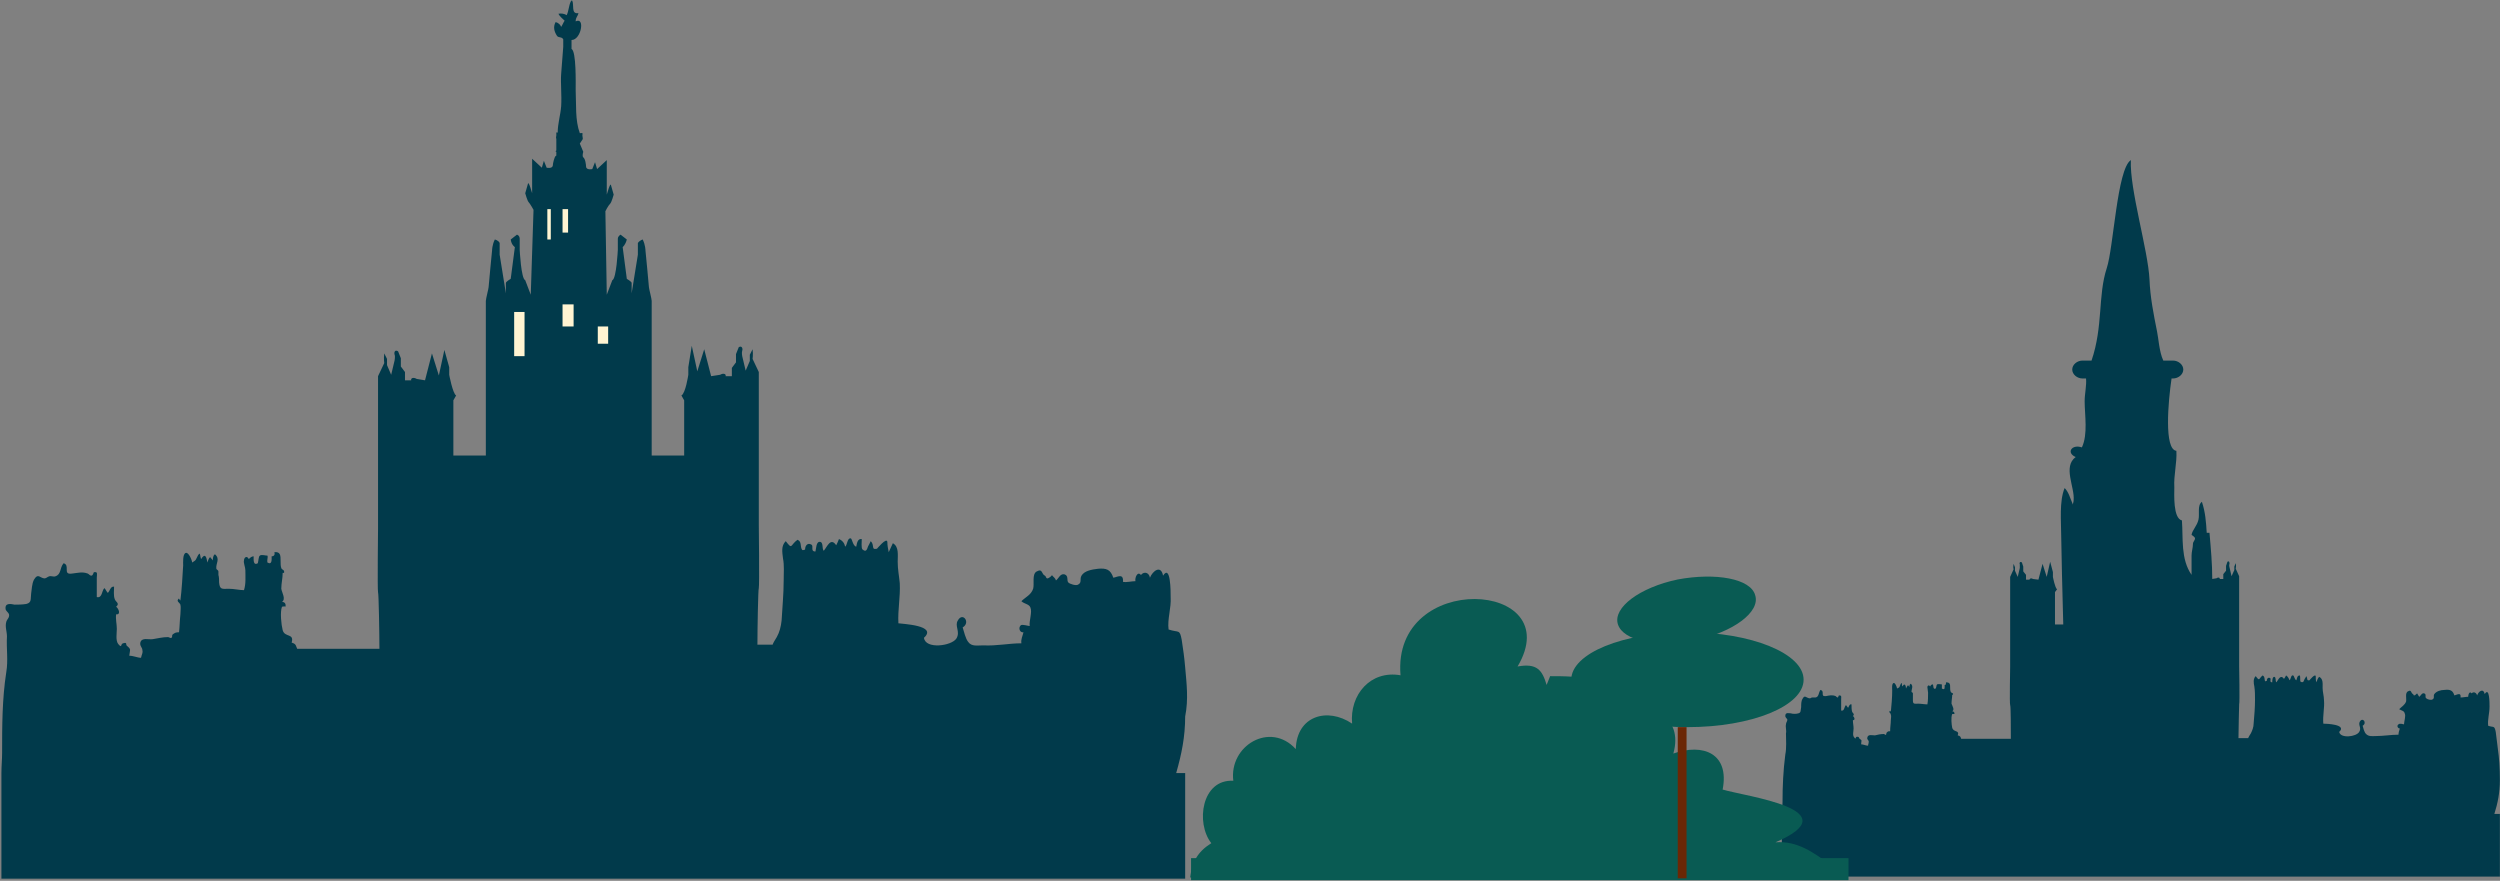 <svg width="1212" height="427" viewBox="0 0 1212 427" fill="none" xmlns="http://www.w3.org/2000/svg">
<rect x="0" y="0" width="1212" height="427" fill="#808080" stroke="none"/>
<path d="M574.571 323.583C574.236 319.233 573.566 314.548 572.896 310.198C571.891 304.844 571.556 306.851 566.531 305.178C565.861 300.159 567.871 294.805 567.536 289.45C567.536 286.773 567.536 273.388 563.851 279.076C562.846 273.722 558.826 276.734 557.486 280.08C557.151 277.738 554.805 276.734 553.13 278.742C551.455 276.734 550.115 280.08 550.45 281.754C548.44 281.754 546.43 282.423 544.42 282.088C544.755 277.738 541.74 279.746 539.73 280.08C538.39 276.065 536.38 275.395 532.359 275.73C529.344 276.065 525.659 276.734 524.319 279.076C523.314 280.75 524.654 282.423 522.644 283.427C521.639 284.096 518.624 283.092 517.954 282.423C516.949 281.419 518.289 279.077 515.944 278.407C513.934 278.073 513.264 280.415 511.924 281.419C511.589 280.08 510.583 279.746 509.913 278.742C510.249 279.076 508.238 280.415 507.903 280.415C506.898 280.415 507.233 279.411 506.563 279.076C504.888 278.407 505.558 275.395 502.543 277.069C500.198 278.407 501.538 283.092 500.868 285.435C499.863 288.446 497.183 289.45 495.173 291.458C496.513 292.797 498.858 292.797 499.528 294.47C500.533 296.812 498.858 300.828 499.193 303.505C498.523 303.505 495.508 302.501 494.838 303.17C493.498 304.509 494.503 306.851 496.178 306.517C495.843 308.19 494.838 309.863 495.173 311.871C489.143 311.871 483.112 313.21 476.747 312.875C473.732 312.875 471.052 313.544 469.377 311.202C468.036 309.529 467.367 306.182 466.697 304.174C470.717 301.832 466.696 296.478 464.351 300.828C462.676 303.505 465.691 306.182 463.681 309.529C461.336 313.21 448.606 314.883 447.936 309.194C454.636 303.17 437.55 302.501 435.54 302.167C435.205 295.474 436.545 289.45 436.21 282.758C435.875 279.077 435.205 276.065 435.205 272.384C435.205 269.037 435.875 265.022 432.86 263.349C432.19 264.687 431.52 266.36 430.85 267.699C430.515 266.026 430.18 264.352 430.18 262.679C429.845 260.337 425.155 266.026 425.155 266.026C422.139 266.695 424.15 264.352 422.139 262.345C421.804 263.014 421.469 263.683 421.134 264.352C420.464 265.022 420.464 268.368 418.119 266.36C417.449 265.691 417.784 262.345 417.784 261.341C415.774 261.006 415.439 263.349 415.104 265.022C413.429 264.687 413.094 261.006 412.424 261.006C410.749 260.671 410.749 264.352 409.744 265.022C409.409 263.349 408.404 262.01 406.729 261.341C406.394 262.345 405.724 263.683 405.389 264.352C402.708 260.337 401.033 265.022 399.358 267.03C398.353 266.026 399.358 262.679 397.348 262.679C395.673 262.679 395.673 266.026 395.338 267.364C392.658 267.364 394.668 264.687 393.328 264.018C391.653 263.014 390.313 264.352 390.313 266.36C389.978 266.695 389.308 266.695 388.973 266.695C387.633 265.022 388.973 262.679 386.628 261.675C382.943 264.352 384.283 266.695 380.933 262.345C378.587 264.687 379.257 267.699 379.592 270.711C380.262 274.057 379.927 277.738 379.927 281.419C379.927 288.112 379.257 294.47 378.922 300.828C378.587 303.84 377.917 306.517 376.577 308.859C375.572 310.532 374.902 311.536 374.567 312.54H367.197C367.197 305.178 367.532 285.769 367.867 285.1C368.202 284.096 367.867 254.313 367.867 254.313V237.247V180.358L364.852 174C364.852 174 365.187 171.992 364.852 169.315L363.512 171.992V175.004L361.502 179.689L359.827 172.662C359.827 172.662 359.492 170.988 359.827 169.985C360.162 169.315 359.827 167.307 358.151 168.311L356.811 171.658V175.673L354.801 178.351V182.366H351.786C352.121 181.362 350.781 180.693 349.106 181.697L344.751 182.366L341.401 169.315L338.051 180.024L335.37 167.642L333.695 178.016V181.697C333.695 181.697 332.355 190.732 330.345 191.736L331.685 194.078V220.85H315.94C315.94 220.85 315.94 146.895 315.94 145.891C315.94 144.887 314.599 139.867 314.599 139.198C314.599 138.529 312.924 121.462 312.924 121.462C312.924 121.462 312.924 118.785 311.584 116.108C311.584 116.108 310.244 116.443 309.239 117.781V120.124V123.47L306.224 142.21C306.224 142.21 306.224 137.859 306.224 137.19C306.224 136.521 303.879 135.182 303.879 135.182L301.869 119.789C301.869 119.789 303.209 118.785 303.879 116.108L300.864 113.765C300.864 113.765 299.524 114.435 299.524 115.773V118.45V121.127C299.524 121.127 298.854 135.182 296.844 135.852L294.163 142.879L293.493 102.388C293.493 102.388 294.834 99.711 295.839 98.707C296.509 98.037 297.514 94.356 297.514 94.356C297.514 94.356 296.509 91.01 296.174 89.671C295.839 88.333 294.163 94.356 294.163 94.356V77.624L289.473 81.975L288.468 78.628L287.128 81.975C287.128 81.975 284.113 82.644 284.113 80.636C284.113 79.967 283.778 76.955 282.773 76.286C282.103 75.617 282.773 73.609 282.773 73.609L281.098 69.593C281.098 69.593 281.098 69.593 282.438 67.585C282.773 66.916 282.103 65.912 282.438 64.908C282.438 64.239 281.768 64.574 281.098 64.574C278.753 58.215 279.423 50.519 279.088 43.826C279.088 40.48 279.423 24.752 277.078 23.748C277.078 22.409 277.078 20.736 277.078 19.398C281.768 19.398 283.778 8.02 279.088 10.362C279.088 8.354 280.093 8.02 280.428 6.347C276.743 7.016 278.418 2.331 277.413 0.323C276.743 -0.011 277.078 0.658 276.743 0.658C275.738 2.666 275.738 5.343 274.733 7.351C273.728 6.681 272.052 6.347 270.712 6.681C271.382 8.02 272.723 9.024 273.728 10.028C273.058 11.032 272.723 12.036 272.052 13.039C271.717 12.036 270.712 11.032 269.372 10.697C268.032 13.039 268.702 15.382 270.042 17.39C270.712 18.394 272.387 17.724 273.058 19.063C273.058 19.398 273.058 22.409 273.058 22.744C272.723 27.429 272.388 31.445 272.052 35.795C271.717 40.145 272.388 46.169 272.052 51.523C271.717 55.873 270.377 59.889 270.377 64.239C269.707 64.239 269.372 64.239 269.707 64.574V65.578C269.707 66.247 269.372 66.916 269.707 67.251V72.94L269.372 73.274C269.372 73.274 269.372 73.609 269.707 73.609V75.282C269.707 75.282 269.707 75.617 269.372 75.617C268.702 76.286 268.032 79.298 268.032 79.967C268.032 81.975 265.017 81.305 265.017 81.305L263.677 77.959L262.672 81.305L257.982 76.955V93.687C257.982 93.687 256.307 87.664 255.972 89.002C255.637 90.341 254.632 93.687 254.632 93.687C254.632 93.687 255.637 97.368 256.307 98.037C256.977 98.707 258.652 101.718 258.652 101.718L257.312 142.879L254.632 135.852C252.622 135.182 251.952 121.127 251.952 121.127V118.45V115.773C251.952 114.1 250.611 113.765 250.611 113.765L247.596 116.108C247.931 118.785 249.606 119.789 249.606 119.789L247.596 135.182C247.596 135.182 245.251 136.521 245.251 137.19C245.251 137.859 245.251 142.21 245.251 142.21L242.236 123.47V120.124V117.781C241.566 116.443 239.891 116.108 239.891 116.108C238.551 118.785 238.551 121.462 238.551 121.462C238.551 121.462 236.876 138.529 236.876 139.198C236.876 139.867 235.536 144.887 235.536 145.891C235.536 146.895 235.536 220.85 235.536 220.85H219.79V194.078L221.13 191.736C219.455 190.732 217.78 181.697 217.78 181.697V178.016L215.435 169.65L212.755 182.032L209.405 171.323L206.054 184.374L202.034 183.705C200.359 182.701 199.019 183.37 199.354 184.374H196.339V180.358L194.329 177.681V173.666L192.989 170.319C191.314 169.315 190.979 170.988 191.314 171.992C191.649 172.662 191.314 174.669 191.314 174.669L189.639 181.697L187.629 177.012V174L186.289 171.323C185.953 174 186.289 176.008 186.289 176.008L183.273 182.366V239.255V256.321C183.273 256.321 182.938 286.104 183.273 287.108C183.608 287.777 183.943 307.186 183.943 314.548H144.077C143.407 313.21 143.742 312.206 141.396 311.536C142.737 306.851 138.046 309.194 137.041 305.513C136.371 302.836 135.701 296.812 136.706 294.135C137.041 294.135 138.046 293.801 138.381 294.135C138.716 292.797 138.046 291.793 136.706 291.793C138.716 290.454 136.706 287.442 136.371 285.435C136.371 282.758 137.041 280.415 137.041 277.738C137.376 277.738 137.376 277.738 137.711 277.738C138.046 276.065 136.706 276.399 136.371 275.395C136.036 274.392 136.036 273.388 136.036 272.049C136.036 269.372 136.036 267.364 133.021 267.699C133.356 268.703 133.021 269.707 131.681 269.707C131.681 271.045 132.016 274.057 129.671 272.718C129.336 271.38 130.006 270.376 129.671 269.372C128.666 269.372 126.656 268.703 125.986 269.372C125.316 269.707 125.316 272.049 124.981 273.053C122.636 274.392 122.971 271.045 122.971 269.707C121.966 269.707 121.296 270.376 120.625 271.045C119.62 269.037 118.28 270.376 118.28 271.714C117.945 272.718 118.95 275.061 118.95 276.399C118.95 279.411 119.285 283.092 118.28 286.104C115.935 286.104 113.59 285.435 110.91 285.435C107.895 285.435 106.555 286.104 106.22 282.423C106.22 281.084 106.22 279.746 105.885 278.742C105.885 278.073 105.885 277.403 105.885 277.069C105.885 276.399 104.88 276.065 104.88 275.73C104.545 273.053 106.89 271.045 104.21 268.703C103.205 269.372 103.205 270.711 103.205 271.714C102.87 271.045 102.2 270.711 101.865 270.041C101.195 270.711 100.86 271.715 100.525 272.718C100.19 270.376 99.519 267.699 97.509 271.045C97.174 270.376 97.174 269.372 96.839 268.368C95.499 269.037 95.499 271.38 94.159 272.049L93.154 272.718C93.154 271.715 91.479 267.699 90.139 268.033C88.464 268.368 88.799 273.053 88.799 274.057C88.464 279.746 88.129 285.769 87.459 291.123C87.124 290.789 86.789 290.454 86.789 290.12C85.114 291.458 87.124 292.127 87.459 293.131C87.794 294.47 87.459 296.143 87.459 297.816C87.124 300.828 87.124 303.84 86.789 306.517C85.114 306.517 84.779 306.851 83.774 307.521C83.104 308.19 83.774 308.859 83.104 309.194C82.434 309.529 82.099 308.859 81.429 308.859C78.749 308.859 76.403 309.529 74.058 309.863C72.048 310.198 68.698 308.859 68.028 311.536C67.693 313.21 69.033 313.879 69.033 315.217C69.368 316.556 68.698 317.225 68.363 318.898C66.688 318.898 64.678 317.895 62.668 317.895C63.003 314.883 63.673 314.883 61.663 313.21C60.658 312.54 61.998 311.202 59.653 311.871C58.313 312.206 59.318 314.548 57.308 312.206C55.968 310.532 56.638 306.851 56.638 304.844C56.638 302.501 55.968 300.159 56.303 297.816C58.648 298.151 57.643 295.139 56.303 294.135C58.313 292.462 55.968 291.793 55.633 290.454C54.962 288.781 55.297 286.104 55.297 284.431C53.622 284.096 53.287 286.439 52.282 287.442C51.612 286.773 51.277 285.769 50.607 285.1C49.267 286.439 49.602 290.12 46.922 289.45C46.922 286.439 46.922 283.092 46.922 280.08C46.922 278.407 47.592 277.069 45.582 277.403C45.247 277.403 45.247 279.076 44.242 279.076C43.572 279.076 43.237 278.407 42.567 278.073C39.887 277.069 37.877 277.738 34.861 278.073C30.171 278.742 34.191 274.057 30.841 273.053C28.831 275.396 29.836 278.407 26.821 279.411C25.816 279.746 24.811 279.077 23.806 279.411C22.801 279.746 22.466 280.415 21.461 280.415C19.116 280.08 18.446 277.738 16.436 281.084C15.431 283.092 15.431 285.769 15.096 287.777C14.761 290.454 15.431 292.127 12.751 292.797C11.075 293.131 8.06 293.131 7.055 293.131C5.38 292.797 2.365 292.127 2.7 295.139C2.7 296.143 4.04 296.812 4.375 297.816C4.71 299.489 3.37 300.159 3.035 301.497C2.365 303.84 3.37 306.182 3.37 308.525C3.035 314.213 4.04 320.237 3.035 325.926C1.025 338.977 1.025 352.028 1.025 365.078C1.025 368.09 0.69 371.437 0.69 374.783V425.983H574.571V374.783H570.216C572.896 365.413 574.571 357.047 574.571 347.343C576.246 338.977 575.241 331.28 574.571 323.583Z" fill="#013A4B"/>
<path d="M254.297 151.245H249.271V172.662H254.297V151.245Z" fill="#FFF4D2"/>
<path d="M267.027 101.384H265.352V116.108H267.027V101.384Z" fill="#FFF4D2"/>
<path d="M278.083 147.564H272.723V158.272H278.083V147.564Z" fill="#FFF4D2"/>
<path d="M275.403 101.384H272.723V112.761H275.403V101.384Z" fill="#FFF4D2"/>
<path d="M294.833 158.272H289.808V166.638H294.833V158.272Z" fill="#FFF4D2"/>
<path d="M1210.94 362.856C1210.6 360.184 1210.27 357.512 1209.94 354.84C1209.27 351.5 1208.93 352.836 1206.26 351.834C1205.92 348.828 1206.93 345.821 1206.93 342.481C1206.93 340.811 1206.93 332.795 1204.59 336.469C1203.92 333.463 1201.58 335.133 1200.91 337.137C1200.57 335.801 1199.23 335.133 1198.23 336.135C1197.23 334.799 1196.56 336.803 1196.56 337.805C1195.22 337.805 1194.22 338.139 1192.88 338.139C1193.22 335.467 1191.21 336.803 1189.87 337.137C1189.2 334.799 1187.87 334.131 1185.19 334.465C1183.18 334.465 1181.18 335.133 1180.17 336.469C1179.51 337.471 1180.51 338.473 1179.17 339.141C1178.5 339.475 1176.83 339.141 1176.16 338.473C1175.49 337.805 1176.5 336.469 1175.16 336.135C1174.16 335.801 1173.49 337.471 1172.82 337.805C1172.48 337.137 1172.15 336.803 1171.81 336.135C1171.81 336.135 1170.81 337.137 1170.48 337.137C1169.81 337.137 1170.14 336.469 1169.81 336.469C1168.81 336.135 1169.14 334.131 1167.47 335.133C1165.8 335.801 1166.8 338.807 1166.46 340.143C1165.8 341.813 1164.46 342.481 1163.12 343.817C1164.12 344.485 1165.46 344.485 1165.8 345.821C1166.46 347.157 1165.46 349.83 1165.46 351.166C1165.13 351.166 1163.45 350.498 1162.79 351.166C1161.78 351.834 1162.45 353.17 1163.45 353.17C1163.12 354.172 1162.79 355.174 1162.79 356.176C1159.11 356.176 1155.43 356.844 1151.75 356.844C1150.08 356.844 1148.41 357.178 1147.07 355.842C1146.07 354.84 1145.73 352.836 1145.4 351.834C1147.74 350.498 1145.4 347.491 1144.06 349.83C1143.06 351.5 1145.06 352.836 1143.73 354.84C1142.39 357.178 1134.7 358.18 1134.03 354.84C1138.04 351.166 1127.67 350.832 1126.34 350.832C1126 346.823 1127.01 343.149 1126.67 339.475C1126.67 337.471 1126 335.467 1126 333.463C1126 331.459 1126.34 329.121 1124.33 328.118C1123.66 328.787 1123.33 329.789 1122.99 330.791C1122.66 329.789 1122.66 328.787 1122.66 327.784C1122.32 326.448 1119.65 329.789 1119.65 329.789C1117.98 330.123 1118.98 328.787 1117.98 327.784C1117.98 328.118 1117.64 328.787 1117.31 329.121C1116.97 329.455 1116.97 331.459 1115.3 330.457C1114.97 330.123 1115.3 328.118 1114.97 327.45C1113.63 327.45 1113.63 328.787 1113.3 329.789C1112.29 329.455 1112.29 327.45 1111.62 327.45C1110.62 327.116 1110.62 329.455 1109.95 329.789C1109.62 328.787 1108.95 327.784 1108.28 327.45C1107.95 328.118 1107.61 328.787 1107.28 329.121C1105.6 326.782 1104.6 329.455 1103.6 330.791C1102.93 330.123 1103.6 328.452 1102.6 328.118C1101.59 328.118 1101.59 330.123 1101.59 330.791C1099.92 330.791 1101.26 329.121 1100.59 328.786C1099.59 328.118 1098.92 329.121 1098.92 330.123C1098.58 330.123 1098.25 330.123 1098.25 330.457C1097.58 329.455 1098.25 328.118 1096.91 327.45C1094.9 329.121 1095.57 330.457 1093.57 327.784C1092.23 329.121 1092.56 331.125 1092.9 332.795C1093.23 334.799 1093.23 337.137 1093.23 339.141C1093.23 343.149 1092.9 346.823 1092.56 350.832C1092.56 352.502 1091.89 354.172 1091.23 355.508C1090.56 356.51 1090.22 357.178 1089.89 357.846H1085.21C1085.21 353.504 1085.54 342.147 1085.54 341.479C1085.88 340.811 1085.54 323.108 1085.54 323.108V279.352L1083.87 275.678C1083.87 275.678 1084.2 274.342 1083.87 273.006L1083.2 274.676V276.346L1081.86 279.352L1080.86 275.01C1080.86 275.01 1080.53 274.008 1080.86 273.34C1080.86 273.006 1080.86 271.67 1079.86 272.338L1079.19 274.342V276.68L1077.85 278.35V280.688H1076.18C1076.18 280.02 1075.51 279.686 1074.51 280.354L1072.5 280.688C1072.5 273.34 1071.83 265.991 1071.16 258.309C1070.49 258.309 1070.16 258.309 1069.82 258.309C1069.49 252.965 1069.16 248.288 1067.48 243.278C1065.14 244.948 1066.48 249.29 1065.81 251.963C1065.14 254.969 1062.8 256.973 1062.47 259.311C1062.47 259.311 1064.14 260.313 1064.14 260.981C1064.14 261.983 1063.14 262.651 1063.14 263.653C1063.14 265.657 1062.47 267.327 1062.47 269.331C1062.47 272.338 1062.47 275.344 1062.47 278.684C1057.12 271.002 1058.46 260.981 1057.79 252.297C1053.44 251.295 1054.11 239.604 1054.11 236.264C1053.77 230.251 1055.45 224.573 1055.11 218.561C1049.09 217.893 1051.1 194.846 1052.77 183.489H1053.44C1056.11 183.489 1058.46 181.485 1058.46 179.147C1058.46 176.809 1056.11 174.805 1053.44 174.805H1048.76C1046.75 170.462 1046.42 163.782 1045.75 160.776C1044.08 152.426 1042.4 144.075 1042.07 135.391C1041.4 121.362 1032.37 91.634 1033.04 77.606C1026.35 81.948 1024.68 120.026 1021.34 130.046C1016.99 143.407 1019.67 158.104 1013.98 174.805H1009.63C1006.96 174.805 1004.62 176.809 1004.62 179.147C1004.62 181.485 1006.96 183.489 1009.63 183.489H1011.31C1011.64 186.829 1010.64 190.837 1010.64 194.512C1010.64 201.192 1012.31 210.544 1009.3 216.891C1004.28 215.221 1001.61 219.563 1006.29 221.567C999.936 226.243 1005.96 236.264 1005.29 242.61C1005.29 243.278 1004.95 243.946 1004.95 244.614C1003.61 241.608 1002.95 238.602 1000.94 236.598C998.264 242.944 999.267 252.965 999.267 259.645C999.267 263.319 999.936 291.377 1000.27 302.733H996.258V287.034L997.261 285.698C996.258 285.03 995.255 279.686 995.255 279.686V277.348L993.917 272.338L992.245 279.686L990.239 273.34L988.232 281.022L985.557 280.688C984.554 280.02 983.885 280.688 983.885 281.022H982.213V278.684L980.876 277.014V274.676L980.207 272.672C979.204 272.004 978.869 273.006 979.204 273.674C979.204 274.008 979.204 275.344 979.204 275.344L978.2 279.686L976.863 276.68V275.01L976.194 273.34C975.86 275.01 976.194 276.012 976.194 276.012L974.522 279.686V323.442C974.522 323.442 974.188 341.145 974.522 341.813C974.857 342.147 974.857 353.838 974.857 358.18H950.78C950.446 357.178 950.446 356.844 949.108 356.51C950.111 353.838 947.102 355.174 946.433 352.836C946.099 351.166 945.764 347.825 946.433 346.155C946.767 346.155 947.102 346.155 947.436 346.155C947.771 345.487 947.102 344.819 946.433 344.819C947.771 344.151 946.433 342.147 946.099 341.145C946.099 339.475 946.433 338.139 946.433 336.803H946.767C947.102 335.801 946.099 336.135 945.764 335.467C945.43 334.799 945.43 334.131 945.43 333.463C945.43 331.793 945.43 330.791 943.424 330.791C943.424 331.459 943.423 332.127 942.755 332.127C942.755 333.129 943.089 334.799 941.417 333.797C941.417 333.129 941.417 332.461 941.417 331.793C940.748 331.793 939.745 331.459 939.076 331.793C938.742 332.127 938.742 333.463 938.408 333.797C937.07 334.465 937.404 332.461 937.07 331.793C936.401 331.793 936.067 332.127 935.732 332.795C935.064 331.793 934.395 332.461 934.395 333.129C934.395 333.797 934.729 335.133 934.729 335.801C934.729 337.471 934.729 339.809 934.395 341.479C933.057 341.479 931.385 341.145 930.048 341.145C928.041 341.145 927.373 341.479 927.373 339.475C927.373 338.807 927.373 337.805 927.373 337.137C927.373 336.803 927.373 336.469 927.373 336.135C927.373 335.801 926.704 335.467 926.704 335.467C926.704 333.797 927.707 332.795 926.369 331.459C925.701 331.793 925.701 332.461 925.701 333.129C925.701 332.795 925.032 332.461 925.032 332.127C924.697 332.461 924.363 333.129 924.029 333.797C924.029 332.461 923.36 330.791 922.357 332.795C922.022 332.461 922.022 331.793 922.022 331.125C921.019 331.459 921.353 333.129 920.35 333.463L919.682 333.797C919.682 333.129 918.678 330.791 918.01 331.125C917.006 331.459 917.341 334.131 917.341 334.799C917.341 338.139 917.006 341.813 916.672 345.153C916.672 344.819 916.338 344.819 916.338 344.485C915.334 345.487 916.672 345.487 916.672 346.489C917.006 347.157 916.672 348.16 916.672 349.162C916.672 350.832 916.338 352.502 916.338 354.506C915.334 354.506 915.334 354.506 914.666 355.174C914.331 355.508 914.666 355.842 914.331 356.176C913.997 356.51 913.662 355.842 913.328 355.842C911.656 355.842 910.318 356.176 908.981 356.51C907.643 356.51 905.637 355.842 905.302 357.512C904.968 358.514 905.971 358.848 905.971 359.516C905.971 360.518 905.637 360.852 905.637 361.52C904.634 361.52 903.296 360.852 902.293 360.852C902.293 358.848 902.962 359.182 901.624 358.18C900.955 357.846 901.624 357.178 900.287 357.178C899.283 357.178 899.952 358.848 898.949 357.512C897.946 356.51 898.615 354.506 898.615 353.17C898.615 351.834 898.28 350.498 898.28 349.162C899.618 349.162 898.949 347.491 898.28 347.157C899.283 346.155 898.28 345.821 897.946 345.153C897.611 344.151 897.611 342.815 897.611 341.479C896.608 341.145 896.274 342.815 895.94 343.149C895.605 342.815 895.271 342.147 894.936 341.813C893.933 342.815 894.268 344.819 892.596 344.485C892.596 342.481 892.596 340.811 892.596 338.807C892.596 337.805 892.93 337.137 891.592 337.137C891.258 337.137 891.258 338.139 890.924 338.139C890.589 338.139 890.255 337.805 889.92 337.471C888.248 336.803 886.911 337.137 885.239 337.471C882.229 337.805 884.904 335.133 882.564 334.465C881.561 335.801 881.895 337.805 880.223 338.139C879.554 338.139 878.885 338.139 878.551 338.139C877.882 338.139 877.882 338.807 876.879 338.473C875.541 338.139 874.873 336.803 873.869 338.807C873.201 339.809 873.201 341.479 873.201 342.815C872.866 344.485 873.201 345.487 871.863 345.821C870.86 346.155 869.188 346.155 868.185 345.821C867.182 345.821 865.51 345.153 865.51 347.157C865.51 347.825 866.178 348.159 866.513 348.828C866.513 349.83 865.844 350.164 865.844 351.166C865.51 352.502 866.178 354.172 865.844 355.508C865.844 358.848 866.178 362.522 865.51 365.862C864.506 373.545 864.172 381.227 864.172 388.91C864.172 390.58 863.838 392.584 863.838 394.588V424.983H1211.94V394.588H1209.27C1210.94 389.244 1211.94 384.233 1211.94 378.221C1211.94 372.209 1211.61 367.533 1210.94 362.856Z" fill="#013A4B"/>
<path d="M749.8 332.063C747.667 324.818 745.107 321.409 735.72 323.114C760.467 281.347 674.707 276.233 678.973 327.375C664.467 324.818 654.227 336.751 655.507 350.816C643.56 342.718 628.627 346.98 628.2 363.175C615.827 349.537 595.773 361.47 597.907 378.518C582.547 377.665 579.56 398.975 587.24 408.777C580.413 413.039 577.853 418.153 577 425.398C629.907 427.955 684.947 421.562 736.573 417.3C787.773 413.039 836.413 436.053 887.613 419.431C879.507 413.465 871.4 407.498 860.733 408.351C897.427 392.582 846.653 386.189 835.133 382.78C838.547 365.306 825.747 360.192 811.24 365.306C816.36 346.98 799.72 339.735 783.933 343.997C785.64 327.802 763.88 327.802 751.507 327.802L749.8 332.063Z" fill="#095B53"/>
<path d="M874.387 329.506C874.387 342.292 849.213 352.52 818.067 352.52C786.92 352.52 761.747 342.292 761.747 329.506C761.747 316.721 786.92 306.492 818.067 306.492C848.787 306.492 874.387 316.721 874.387 329.506Z" fill="#095B53"/>
<path d="M896.147 416.022H577.427V426.676H896.147V416.022Z" fill="#095B53"/>
<path d="M850.92 288.592C853.48 296.69 840.253 306.492 821.907 310.328C803.56 314.163 786.92 310.754 784.36 302.656C781.8 294.559 795.027 284.757 813.373 280.921C831.72 277.512 848.787 280.495 850.92 288.592Z" fill="#095B53"/>
<path d="M817.64 352.521H813.374V425.824H817.64V352.521Z" fill="#6B2705"/>
</svg>
